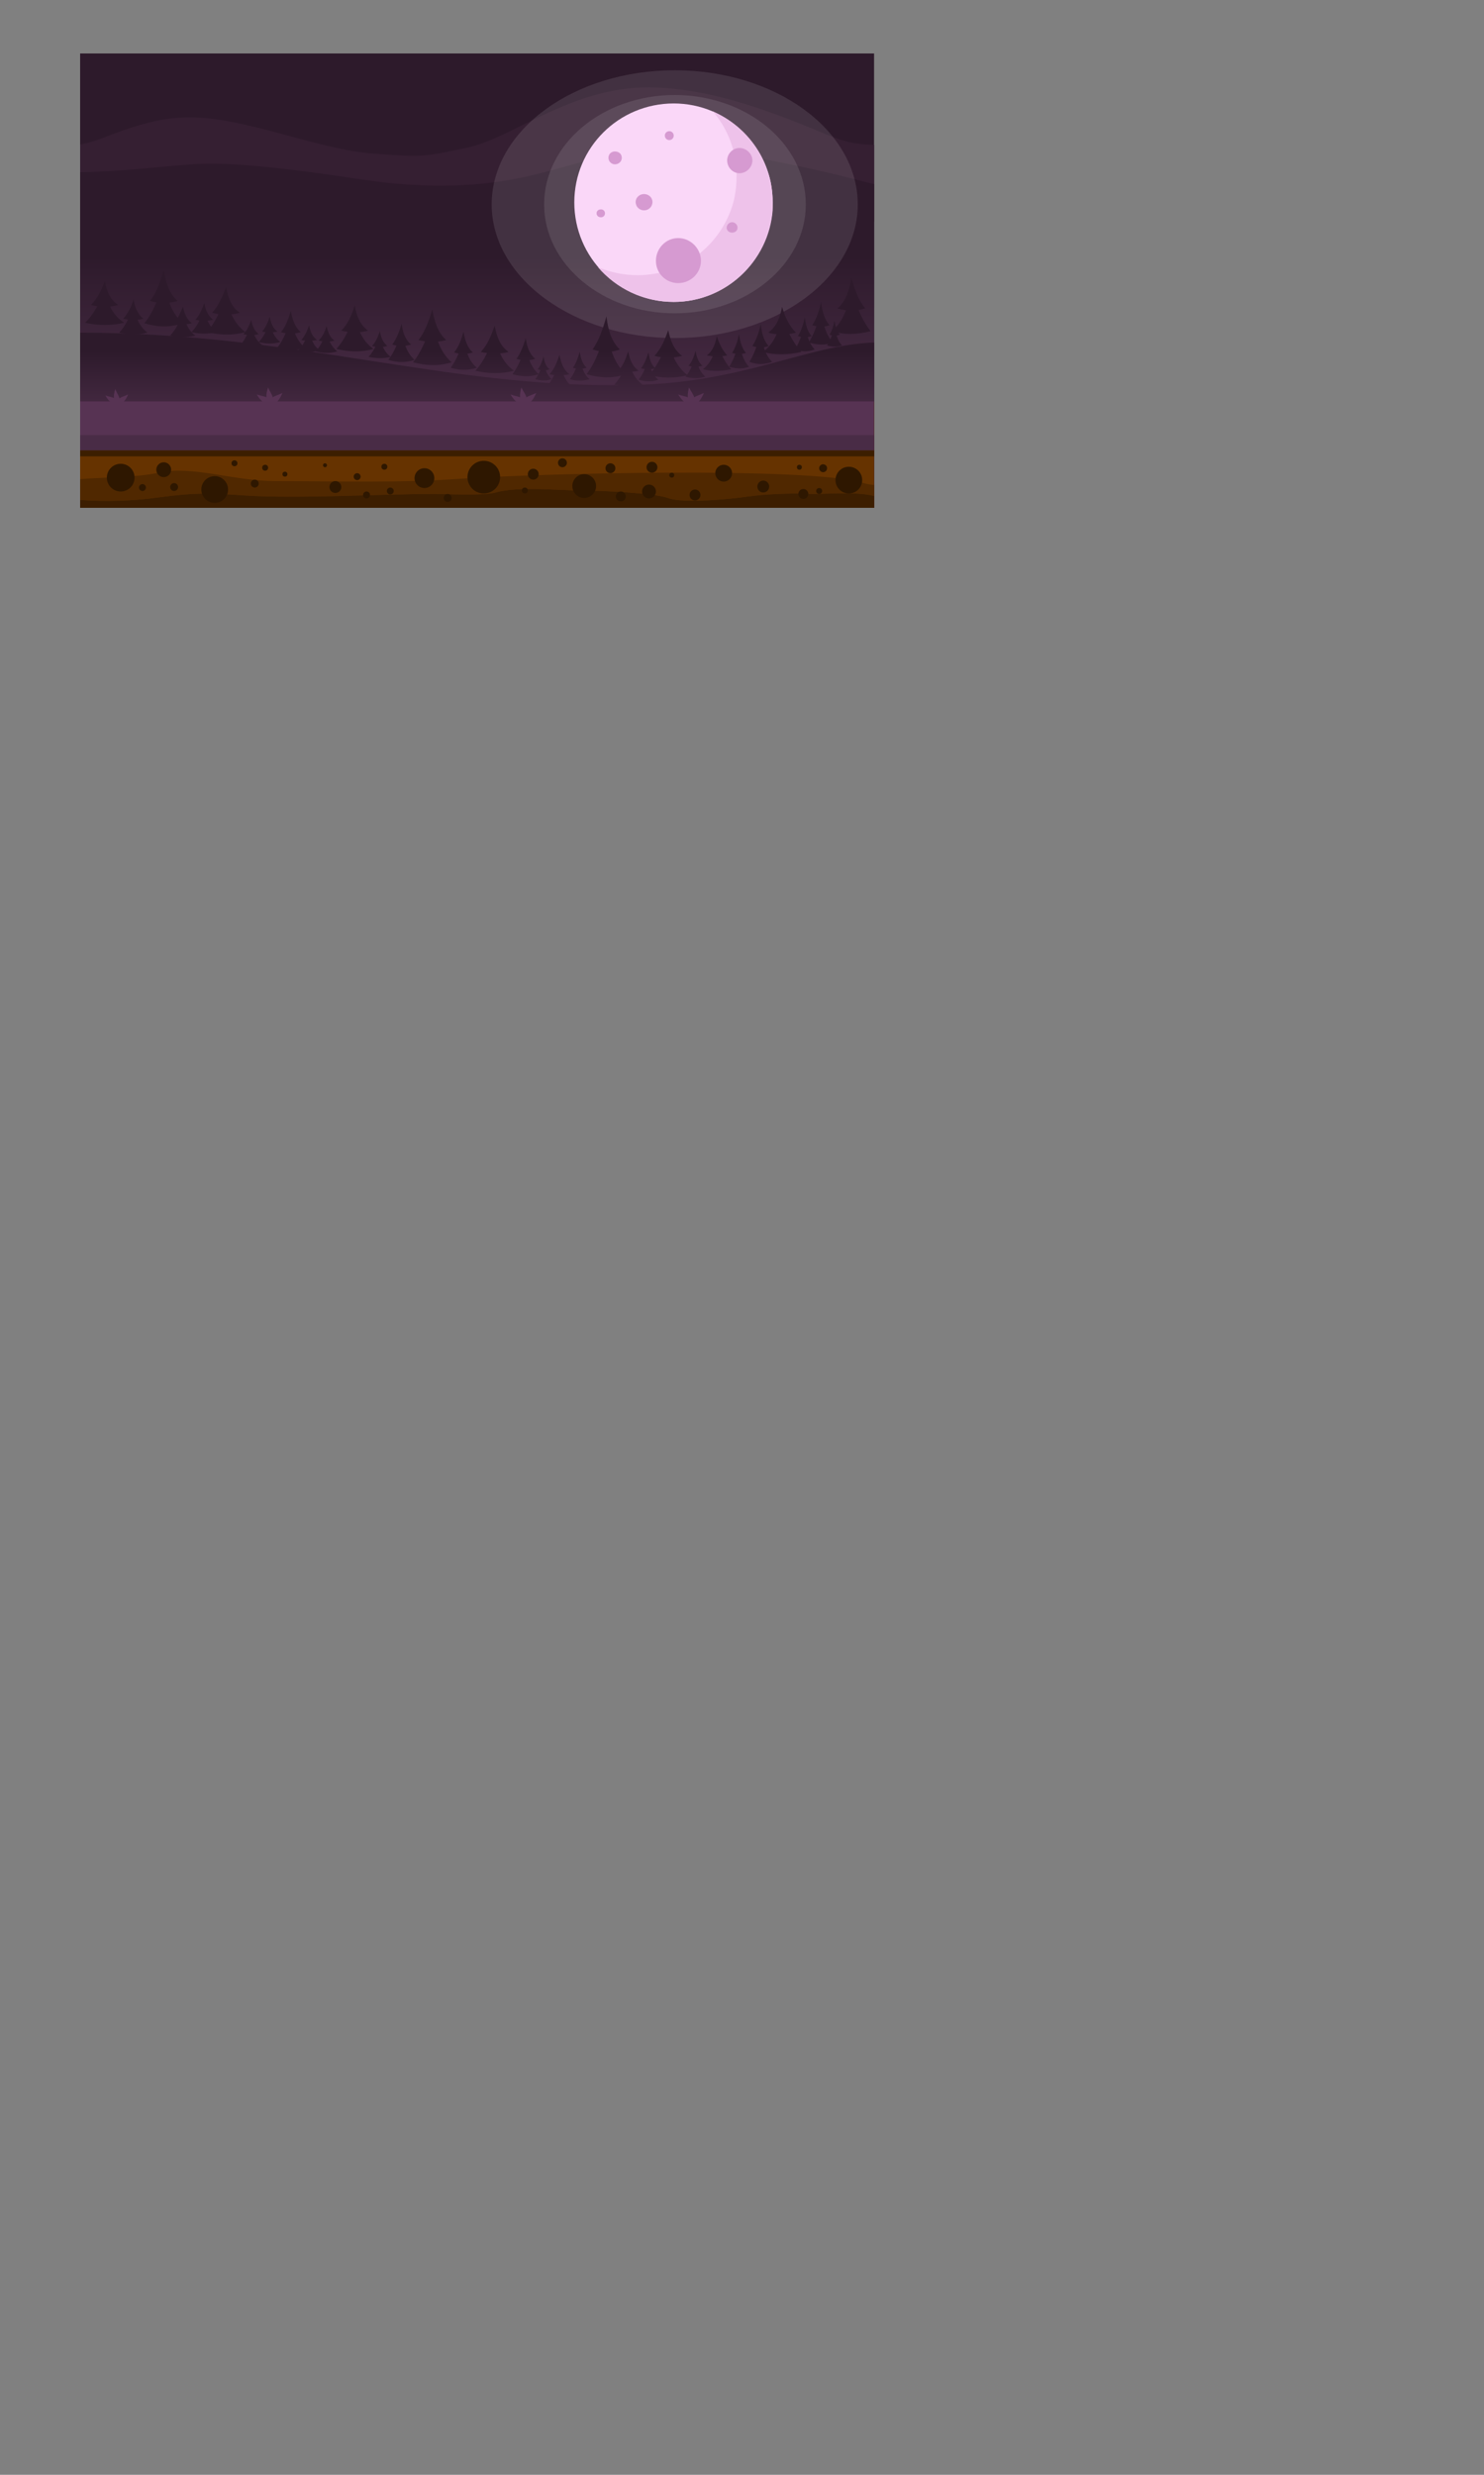 <?xml version="1.0" encoding="UTF-8" standalone="no"?>
<!-- Creator: CorelDRAW X6 -->

<svg
   xmlns:dc="http://purl.org/dc/elements/1.1/"
   xmlns:cc="http://creativecommons.org/ns#"
   xmlns:rdf="http://www.w3.org/1999/02/22-rdf-syntax-ns#"
   xmlns:svg="http://www.w3.org/2000/svg"
   xmlns="http://www.w3.org/2000/svg"
   xmlns:xlink="http://www.w3.org/1999/xlink"
   xmlns:sodipodi="http://sodipodi.sourceforge.net/DTD/sodipodi-0.dtd"
   xmlns:inkscape="http://www.inkscape.org/namespaces/inkscape"
   xml:space="preserve"
   width="3000px"
   height="5000px"
   version="1.1"
   style="shape-rendering:geometricPrecision; text-rendering:geometricPrecision; image-rendering:optimizeQuality; fill-rule:evenodd; clip-rule:evenodd"
   viewBox="0 0 3000 5000"
   id="svg2"
   inkscape:version="0.48.4 r9939"
   sodipodi:docname="BG.svg"><rect x="0" y="0" width="3000" height="5000" fill="#808080" stroke="none"/><sodipodi:namedview
   pagecolor="#ffffff"
   bordercolor="#666666"
   borderopacity="1"
   objecttolerance="10"
   gridtolerance="10"
   guidetolerance="10"
   inkscape:pageopacity="0"
   inkscape:pageshadow="2"
   inkscape:window-width="1366"
   inkscape:window-height="706"
   id="namedview542"
   showgrid="false"
   inkscape:zoom="0.53400704"
   inkscape:cx="1103.5436"
   inkscape:cy="4553.7504"
   inkscape:window-x="-8"
   inkscape:window-y="-8"
   inkscape:window-maximized="1"
   inkscape:current-layer="svg2" />
 <defs
   id="defs4">
  <style
   type="text/css"
   id="style6">
   
    .fil0 {fill:#2D1A2B}
    .fil44 {fill:#2E1700}
    .fil1 {fill:#351F32}
    .fil42 {fill:#3C1E00}
    .fil41 {fill:#492C46}
    .fil43 {fill:#502800}
    .fil40 {fill:#573353}
    .fil39 {fill:#663300}
    .fil6 {fill:#D69AD1}
    .fil5 {fill:#EEC2EA}
    .fil4 {fill:#FAD7F8}
    .fil3 {fill:white;fill-opacity:0.102}
    .fil25 {fill:url(#id0)}
    .fil34 {fill:url(#id1)}
    .fil24 {fill:url(#id2)}
    .fil33 {fill:url(#id3)}
    .fil36 {fill:url(#id4)}
    .fil23 {fill:url(#id5)}
    .fil35 {fill:url(#id6)}
    .fil26 {fill:url(#id7)}
    .fil38 {fill:url(#id8)}
    .fil37 {fill:url(#id9)}
    .fil32 {fill:url(#id10)}
    .fil29 {fill:url(#id11)}
    .fil31 {fill:url(#id12)}
    .fil28 {fill:url(#id13)}
    .fil27 {fill:url(#id14)}
    .fil21 {fill:url(#id15)}
    .fil20 {fill:url(#id16)}
    .fil30 {fill:url(#id17)}
    .fil19 {fill:url(#id18)}
    .fil22 {fill:url(#id19)}
    .fil7 {fill:url(#id20)}
    .fil16 {fill:url(#id21)}
    .fil15 {fill:url(#id22)}
    .fil14 {fill:url(#id23)}
    .fil17 {fill:url(#id24)}
    .fil18 {fill:url(#id25)}
    .fil13 {fill:url(#id26)}
    .fil10 {fill:url(#id27)}
    .fil2 {fill:url(#id28)}
    .fil9 {fill:url(#id29)}
    .fil8 {fill:url(#id30)}
    .fil11 {fill:url(#id31)}
    .fil12 {fill:url(#id32)}
   
  </style>
  <linearGradient
   id="id0"
   gradientUnits="userSpaceOnUse"
   x1="1131.14"
   y1="736.916"
   x2="1131.14"
   y2="803.392">
   <stop
   offset="0"
   style="stop-color:#2D1A2B"
   id="stop9" />
   <stop
   offset="1"
   style="stop-color:#492C46"
   id="stop11" />
  </linearGradient>
  <linearGradient
   id="id1"
   gradientUnits="userSpaceOnUse"
   xlink:href="#id0"
   x1="1098.73"
   y1="733.846"
   x2="1098.73"
   y2="779.257">
  </linearGradient>
  <linearGradient
   id="id2"
   gradientUnits="userSpaceOnUse"
   xlink:href="#id0"
   x1="1131.14"
   y1="732.517"
   x2="1131.14"
   y2="786.476">
  </linearGradient>
  <linearGradient
   id="id3"
   gradientUnits="userSpaceOnUse"
   xlink:href="#id0"
   x1="1440.028"
   y1="664.19"
   x2="1440.028"
   y2="710.67"
   gradientTransform="scale(0.91,1.099)">
  </linearGradient>
  <linearGradient
   id="id4"
   gradientUnits="userSpaceOnUse"
   xlink:href="#id0"
   x1="1171.77"
   y1="729.596"
   x2="1171.77"
   y2="780.17">
  </linearGradient>
  <linearGradient
   id="id5"
   gradientUnits="userSpaceOnUse"
   xlink:href="#id0"
   x1="1493.581"
   y1="684.341"
   x2="1493.581"
   y2="727.262"
   gradientTransform="scale(0.942,1.062)">
  </linearGradient>
  <linearGradient
   id="id6"
   gradientUnits="userSpaceOnUse"
   xlink:href="#id0"
   x1="1491.288"
   y1="681.273"
   x2="1491.288"
   y2="716.912"
   gradientTransform="scale(0.943,1.061)">
  </linearGradient>
  <linearGradient
   id="id7"
   gradientUnits="userSpaceOnUse"
   xlink:href="#id0"
   x1="1422.705"
   y1="663.872"
   x2="1422.705"
   y2="695.029"
   gradientTransform="scale(0.921,1.086)">
  </linearGradient>
  <linearGradient
   id="id8"
   gradientUnits="userSpaceOnUse"
   xlink:href="#id0"
   x1="1491.288"
   y1="676.771"
   x2="1491.288"
   y2="705.622"
   gradientTransform="scale(0.943,1.061)">
  </linearGradient>
  <linearGradient
   id="id9"
   gradientUnits="userSpaceOnUse"
   xlink:href="#id0"
   x1="1508.937"
   y1="663.939"
   x2="1508.937"
   y2="687.378"
   gradientTransform="scale(0.932,1.073)">
  </linearGradient>
  <linearGradient
   id="id10"
   gradientUnits="userSpaceOnUse"
   xlink:href="#id0"
   x1="1062.63"
   y1="712.759"
   x2="1062.63"
   y2="769.345">
  </linearGradient>
  <linearGradient
   id="id11"
   gradientUnits="userSpaceOnUse"
   xlink:href="#id0"
   x1="1449.28"
   y1="707.213"
   x2="1449.28"
   y2="757.069">
  </linearGradient>
  <linearGradient
   id="id12"
   gradientUnits="userSpaceOnUse"
   xlink:href="#id0"
   x1="1062.63"
   y1="706.615"
   x2="1062.63"
   y2="751.952">
  </linearGradient>
  <linearGradient
   id="id13"
   gradientUnits="userSpaceOnUse"
   xlink:href="#id0"
   x1="1777.697"
   y1="591.547"
   x2="1777.697"
   y2="629.562"
   gradientTransform="scale(0.841,1.189)">
  </linearGradient>
  <linearGradient
   id="id14"
   gradientUnits="userSpaceOnUse"
   xlink:href="#id0"
   x1="1773.796"
   y1="587.549"
   x2="1773.796"
   y2="618.894"
   gradientTransform="scale(0.842,1.187)">
  </linearGradient>
  <linearGradient
   id="id15"
   gradientUnits="userSpaceOnUse"
   xlink:href="#id0"
   x1="1811.741"
   y1="568.164"
   x2="1811.741"
   y2="594.551"
   gradientTransform="scale(0.825,1.213)">
  </linearGradient>
  <linearGradient
   id="id16"
   gradientUnits="userSpaceOnUse"
   xlink:href="#id0"
   x1="1825.091"
   y1="581.882"
   x2="1825.091"
   y2="622.362"
   gradientTransform="scale(0.842,1.187)">
  </linearGradient>
  <linearGradient
   id="id17"
   gradientUnits="userSpaceOnUse"
   xlink:href="#id0"
   x1="1835.262"
   y1="572.457"
   x2="1835.262"
   y2="605.391"
   gradientTransform="scale(0.838,1.193)">
  </linearGradient>
  <linearGradient
   id="id18"
   gradientUnits="userSpaceOnUse"
   xlink:href="#id0"
   x1="662.167"
   y1="668.836"
   x2="662.167"
   y2="690.949"
   gradientTransform="scale(0.997,1.003)">
  </linearGradient>
  <linearGradient
   id="id19"
   gradientUnits="userSpaceOnUse"
   xlink:href="#id0"
   x1="2007.932"
   y1="564.778"
   x2="2007.932"
   y2="588.773"
   gradientTransform="scale(0.84,1.19)">
  </linearGradient>
  <linearGradient
   id="id20"
   gradientUnits="userSpaceOnUse"
   xlink:href="#id0"
   x1="964.831"
   y1="753.676"
   x2="964.831"
   y2="944.487">
  </linearGradient>
  <linearGradient
   id="id21"
   gradientUnits="userSpaceOnUse"
   xlink:href="#id0"
   x1="2019.257"
   y1="551.875"
   x2="2019.257"
   y2="568.681"
   gradientTransform="scale(0.835,1.197)">
  </linearGradient>
  <linearGradient
   id="id22"
   gradientUnits="userSpaceOnUse"
   xlink:href="#id0"
   x1="2025.335"
   y1="545.96"
   x2="2025.335"
   y2="559.066"
   gradientTransform="scale(0.833,1.2)">
  </linearGradient>
  <linearGradient
   id="id23"
   gradientUnits="userSpaceOnUse"
   xlink:href="#id0"
   x1="1988.778"
   y1="544.891"
   x2="1988.778"
   y2="579.637"
   gradientTransform="scale(0.835,1.198)">
  </linearGradient>
  <linearGradient
   id="id24"
   gradientUnits="userSpaceOnUse"
   xlink:href="#id0"
   x1="1985.372"
   y1="538.492"
   x2="1985.372"
   y2="566.631"
   gradientTransform="scale(0.836,1.196)">
  </linearGradient>
  <linearGradient
   id="id25"
   gradientUnits="userSpaceOnUse"
   xlink:href="#id0"
   x1="1972.496"
   y1="532.895"
   x2="1972.496"
   y2="556.404"
   gradientTransform="scale(0.841,1.189)">
  </linearGradient>
  <linearGradient
   id="id26"
   gradientUnits="userSpaceOnUse"
   xlink:href="#id0"
   x1="1983.482"
   y1="522.076"
   x2="1983.482"
   y2="540.483"
   gradientTransform="scale(0.837,1.195)">
  </linearGradient>
  <linearGradient
   id="id27"
   gradientUnits="userSpaceOnUse"
   xlink:href="#id0"
   x1="1874.385"
   y1="571.696"
   x2="1874.385"
   y2="613.778"
   gradientTransform="scale(0.918,1.089)">
  </linearGradient>
  <linearGradient
   id="id28"
   gradientUnits="userSpaceOnUse"
   xlink:href="#id0"
   x1="964.83"
   y1="517.423"
   x2="964.83"
   y2="807.901">
  </linearGradient>
  <linearGradient
   id="id29"
   gradientUnits="userSpaceOnUse"
   xlink:href="#id0"
   x1="1875.479"
   y1="559.562"
   x2="1875.479"
   y2="593.563"
   gradientTransform="scale(0.918,1.09)">
  </linearGradient>
  <linearGradient
   id="id30"
   gradientUnits="userSpaceOnUse"
   xlink:href="#id0"
   x1="1865.312"
   y1="549.672"
   x2="1865.312"
   y2="577.678"
   gradientTransform="scale(0.923,1.084)">
  </linearGradient>
  <linearGradient
   id="id31"
   gradientUnits="userSpaceOnUse"
   xlink:href="#id0"
   x1="1861.262"
   y1="539.028"
   x2="1861.262"
   y2="560.833"
   gradientTransform="scale(0.925,1.082)">
  </linearGradient>
  <linearGradient
   id="id32"
   gradientUnits="userSpaceOnUse"
   xlink:href="#id0"
   x1="330.979"
   y1="568.672"
   x2="330.979"
   y2="591.651">
  </linearGradient>
 
  
  
 
   
   
   
   
   
   
   
  <linearGradient
   inkscape:collect="always"
   xlink:href="#id0"
   id="linearGradient5266"
   gradientUnits="userSpaceOnUse"
   x1="964.83"
   y1="517.423"
   x2="964.83"
   y2="807.901" /><linearGradient
   inkscape:collect="always"
   xlink:href="#id0"
   id="linearGradient5544"
   x1="930.699"
   y1="709.782"
   x2="930.699"
   y2="846.654"
   gradientUnits="userSpaceOnUse" /></defs>
 <polygon
   class="fil0"
   points="162,108 1767,108 1767,1026 162,1026 "
   id="polygon48"
   style="fill:#2d1a2b" /><path
   class="fil1"
   d="m 1767,293 c -21,-1 -40,-3 -58,-8 -48,-11 -209,-100 -379,-108 -169,-9 -292,103 -388,122 -84,17 -85,19 -178,12 -83,-5 -167,-35 -247,-54 -121,-29 -177,-28 -292,15 -29,12 -47,17 -63,20 l 0,132 c 76,-1 157,-11 226,-15 124,-9 338,33 412,39 289,25 356,-72 561,-72 104,0 280,40 406,72 l 0,-155 z"
   id="path50"
   inkscape:connector-curvature="0"
   style="fill:#351f32" /><path
   class="fil2"
   d="m 388,332 c -69,5 -150,15 -226,16 l 0,678 1605,0 0,-654 c -126,-33 -302,-72 -406,-72 -205,0 -272,96 -561,71 -74,-6 -288,-48 -412,-39 z"
   id="path52"
   style="fill:url(#linearGradient5266)"
   inkscape:connector-curvature="0" /><g
   id="g54">
    <path
   class="fil3"
   d="m 1364,142 c 204,0 370,121 370,271 0,149 -166,270 -370,270 -204,0 -370,-121 -370,-270 0,-150 166,-271 370,-271 z"
   id="path56"
   inkscape:connector-curvature="0"
   style="fill:#ffffff;fill-opacity:0.102" />
    <path
   class="fil3"
   d="m 1364,192 c 146,0 265,99 265,221 0,121 -119,220 -265,220 -146,0 -264,-99 -264,-220 0,-122 118,-221 264,-221 z"
   id="path58"
   inkscape:connector-curvature="0"
   style="fill:#ffffff;fill-opacity:0.102" />
    <g
   id="g60">
     <path
   class="fil4"
   d="m 1362,209 c 110,0 200,89 200,200 0,111 -90,201 -200,201 -111,0 -201,-90 -201,-201 0,-111 90,-200 201,-200 z"
   id="path62"
   inkscape:connector-curvature="0"
   style="fill:#fad7f8" />
     <path
   class="fil5"
   d="m 1483,407 c -23,86 -101,149 -194,149 -29,0 -55,-6 -80,-16 37,43 92,70 153,70 105,0 192,-82 200,-185 0,-5 0,-10 0,-16 0,-22 -3,-43 -10,-63 -18,-54 -58,-97 -109,-120 0,0 -1,-1 -2,-1 26,30 42,67 47,107 1,8 1,16 1,24 0,18 -2,35 -6,51 z"
   id="path64"
   inkscape:connector-curvature="0"
   style="fill:#eec2ea" />
     <path
   class="fil6"
   d="m 1495,299 c 14,0 26,12 26,25 0,14 -12,26 -26,26 -14,0 -25,-12 -25,-26 0,-13 11,-25 25,-25 z"
   id="path66"
   inkscape:connector-curvature="0"
   style="fill:#d69ad1" />
     <path
   class="fil6"
   d="m 1371,481 c 25,0 46,21 46,46 0,25 -21,45 -46,45 -25,0 -45,-20 -45,-45 0,-25 20,-46 45,-46 z"
   id="path68"
   inkscape:connector-curvature="0"
   style="fill:#d69ad1" />
     <path
   class="fil6"
   d="m 1302,392 c 9,0 17,7 17,16 0,10 -8,17 -17,17 -9,0 -17,-7 -17,-17 0,-9 8,-16 17,-16 z"
   id="path70"
   inkscape:connector-curvature="0"
   style="fill:#d69ad1" />
     <path
   class="fil6"
   d="m 1353,265 c 5,0 9,4 9,9 0,5 -4,9 -9,9 -5,0 -9,-4 -9,-9 0,-5 4,-9 9,-9 z"
   id="path72"
   inkscape:connector-curvature="0"
   style="fill:#d69ad1" />
     <path
   class="fil6"
   d="m 1480,449 c 6,0 11,5 11,11 0,6 -5,10 -11,10 -6,0 -11,-4 -11,-10 0,-6 5,-11 11,-11 z"
   id="path74"
   inkscape:connector-curvature="0"
   style="fill:#d69ad1" />
     <path
   class="fil6"
   d="m 1215,423 c 4,0 8,3 8,8 0,5 -4,8 -8,8 -5,0 -9,-3 -9,-8 0,-5 4,-8 9,-8 z"
   id="path76"
   inkscape:connector-curvature="0"
   style="fill:#d69ad1" />
     <path
   class="fil6"
   d="m 1243,306 c 8,0 14,5 14,13 0,7 -6,13 -14,13 -7,0 -13,-6 -13,-13 0,-8 6,-13 13,-13 z"
   id="path78"
   inkscape:connector-curvature="0"
   style="fill:#d69ad1" />
    </g>
   </g><g
   id="g80"
   style="fill-opacity:1;fill:url(#linearGradient5544)">
    <path
   class="fil7"
   d="m 1767,692 c -139,5 -263,83 -497,86 C 894,784 604,673 162,672 l 0,354 68,0 2,-5 2,5 276,0 c 1,-4 3,-7 6,-9 3,-2 6,-3 9,-3 7,0 12,5 14,11 l 1,1 419,0 c 1,-3 2,-6 2,-9 2,4 3,6 5,9 l 425,0 c 0,-3 1,-6 2,-9 1,4 3,6 4,9 l 370,0 0,-206 c 0,-14 0,-27 0,-38 l 0,-90 z"
   id="path82"
   style="fill:url(#linearGradient5544);fill-opacity:1"
   inkscape:connector-curvature="0" />
    <g
   id="g84"
   style="fill-opacity:1;fill:url(#linearGradient5544)">
     <path
   class="fil8"
   d="m 212,575 c 4,23 13,45 33,59 -22,5 -45,5 -67,0 16,-17 25,-37 34,-59 z"
   id="path86"
   style="fill:url(#linearGradient5544);fill-opacity:1"
   inkscape:connector-curvature="0" />
     <path
   class="fil9"
   d="m 212,584 c 5,27 14,52 39,68 -26,6 -53,6 -79,0 20,-19 30,-43 40,-68 z"
   id="path88"
   style="fill:url(#linearGradient5544);fill-opacity:1"
   inkscape:connector-curvature="0" />
     <path
   class="fil10"
   d="m 212,591 c 6,32 17,61 46,80 -31,7 -62,7 -93,0 23,-23 36,-50 47,-80 z"
   id="path90"
   style="fill:url(#linearGradient5544);fill-opacity:1"
   inkscape:connector-curvature="0" />
     <path
   class="fil8"
   d="m 212,568 c 3,19 10,37 27,48 -18,5 -37,5 -55,0 13,-13 21,-30 28,-48 z"
   id="path92"
   style="fill:url(#linearGradient5544);fill-opacity:1"
   inkscape:connector-curvature="0" />
    </g>
    <g
   id="g94"
   style="fill-opacity:1;fill:url(#linearGradient5544)">
     <path
   class="fil11"
   d="m 331,555 c 5,30 13,58 34,75 -23,8 -45,7 -68,0 17,-21 26,-47 34,-75 z"
   id="path96"
   style="fill:url(#linearGradient5544);fill-opacity:1"
   inkscape:connector-curvature="0" />
     <path
   class="fil8"
   d="m 331,567 c 6,34 15,66 39,86 -26,9 -52,8 -78,0 19,-24 30,-54 39,-86 z"
   id="path98"
   style="fill:url(#linearGradient5544);fill-opacity:1"
   inkscape:connector-curvature="0" />
     <path
   class="fil8"
   d="m 331,576 c 7,40 18,77 46,102 -31,9 -61,9 -92,0 23,-29 35,-64 46,-102 z"
   id="path100"
   style="fill:url(#linearGradient5544);fill-opacity:1"
   inkscape:connector-curvature="0" />
     <path
   class="fil12"
   d="m 331,546 c 4,25 11,47 28,62 -19,6 -37,5 -56,0 14,-17 21,-39 28,-62 z"
   id="path102"
   style="fill:url(#linearGradient5544);fill-opacity:1"
   inkscape:connector-curvature="0" />
    </g>
    <g
   id="g104"
   style="fill-opacity:1;fill:url(#linearGradient5544)">
     <path
   class="fil9"
   d="m 457,587 c 4,26 13,49 34,64 -23,6 -46,6 -68,0 16,-18 26,-40 34,-64 z"
   id="path106"
   style="fill:url(#linearGradient5544);fill-opacity:1"
   inkscape:connector-curvature="0" />
     <path
   class="fil10"
   d="m 457,597 c 5,29 15,56 39,74 -26,7 -52,6 -78,0 19,-21 29,-47 39,-74 z"
   id="path108"
   style="fill:url(#linearGradient5544);fill-opacity:1"
   inkscape:connector-curvature="0" />
     <path
   class="fil13"
   d="m 457,605 c 6,34 17,66 46,86 -31,9 -62,8 -92,0 22,-24 35,-54 46,-86 z"
   id="path110"
   style="fill:url(#linearGradient5544);fill-opacity:1"
   inkscape:connector-curvature="0" />
     <path
   class="fil9"
   d="m 457,580 c 4,20 10,40 28,52 -19,5 -38,5 -56,0 13,-15 21,-33 28,-52 z"
   id="path112"
   style="fill:url(#linearGradient5544);fill-opacity:1"
   inkscape:connector-curvature="0" />
    </g>
    <g
   id="g114"
   style="fill-opacity:1;fill:url(#linearGradient5544)">
     <path
   class="fil14"
   d="m 588,634 c 4,21 10,40 25,53 -17,5 -33,4 -50,0 13,-15 19,-33 25,-53 z"
   id="path116"
   style="fill:url(#linearGradient5544);fill-opacity:1"
   inkscape:connector-curvature="0" />
     <path
   class="fil15"
   d="m 588,642 c 4,24 11,46 29,61 -19,6 -38,5 -57,0 14,-17 21,-38 28,-61 z"
   id="path118"
   style="fill:url(#linearGradient5544);fill-opacity:1"
   inkscape:connector-curvature="0" />
     <path
   class="fil16"
   d="m 588,648 c 5,29 13,55 34,72 -23,7 -45,6 -68,0 17,-20 26,-45 34,-72 z"
   id="path120"
   style="fill:url(#linearGradient5544);fill-opacity:1"
   inkscape:connector-curvature="0" />
     <path
   class="fil17"
   d="m 588,628 c 3,17 8,33 20,43 -13,4 -27,4 -40,0 10,-12 15,-27 20,-43 z"
   id="path122"
   style="fill:url(#linearGradient5544);fill-opacity:1"
   inkscape:connector-curvature="0" />
    </g>
    <g
   id="g124"
   style="fill-opacity:1;fill:url(#linearGradient5544)">
     <path
   class="fil17"
   d="m 717,625 c 5,24 13,47 33,61 -22,6 -44,6 -65,0 16,-17 24,-38 32,-61 z"
   id="path126"
   style="fill:url(#linearGradient5544);fill-opacity:1"
   inkscape:connector-curvature="0" />
     <path
   class="fil14"
   d="m 717,634 c 5,28 14,54 38,71 -25,7 -50,6 -75,0 18,-20 28,-44 37,-71 z"
   id="path128"
   style="fill:url(#linearGradient5544);fill-opacity:1"
   inkscape:connector-curvature="0" />
     <path
   class="fil15"
   d="m 717,641 c 6,34 17,64 44,84 -29,8 -59,7 -88,0 22,-24 34,-53 44,-84 z"
   id="path130"
   style="fill:url(#linearGradient5544);fill-opacity:1"
   inkscape:connector-curvature="0" />
     <path
   class="fil18"
   d="m 717,617 c 4,20 10,39 27,51 -18,5 -36,4 -54,0 14,-14 21,-32 27,-51 z"
   id="path132"
   style="fill:url(#linearGradient5544);fill-opacity:1"
   inkscape:connector-curvature="0" />
    </g>
    <g
   id="g134"
   style="fill-opacity:1;fill:url(#linearGradient5544)">
     <path
   class="fil14"
   d="m 874,634 c 5,30 13,57 34,75 -23,7 -45,6 -68,0 17,-21 26,-47 34,-75 z"
   id="path136"
   style="fill:url(#linearGradient5544);fill-opacity:1"
   inkscape:connector-curvature="0" />
     <path
   class="fil15"
   d="m 874,645 c 6,35 15,66 39,87 -26,8 -52,7 -78,0 19,-24 30,-54 39,-87 z"
   id="path138"
   style="fill:url(#linearGradient5544);fill-opacity:1"
   inkscape:connector-curvature="0" />
     <path
   class="fil16"
   d="m 874,654 c 7,41 18,78 46,102 -31,10 -61,9 -92,0 23,-29 35,-64 46,-102 z"
   id="path140"
   style="fill:url(#linearGradient5544);fill-opacity:1"
   inkscape:connector-curvature="0" />
     <path
   class="fil17"
   d="m 874,625 c 4,24 11,47 28,62 -19,5 -37,5 -56,0 14,-18 21,-39 28,-62 z"
   id="path142"
   style="fill:url(#linearGradient5544);fill-opacity:1"
   inkscape:connector-curvature="0" />
    </g>
    <g
   id="g144"
   style="fill-opacity:1;fill:url(#linearGradient5544)">
     <path
   class="fil19"
   d="m 1000,666 c 4,25 13,48 34,64 -23,6 -46,5 -68,0 17,-18 26,-40 34,-64 z"
   id="path146"
   style="fill:url(#linearGradient5544);fill-opacity:1"
   inkscape:connector-curvature="0" />
     <path
   class="fil20"
   d="m 1000,676 c 5,29 15,56 39,73 -26,7 -52,6 -78,0 19,-21 29,-46 39,-73 z"
   id="path148"
   style="fill:url(#linearGradient5544);fill-opacity:1"
   inkscape:connector-curvature="0" />
     <path
   class="fil21"
   d="m 1000,683 c 6,34 17,66 46,87 -31,8 -62,7 -92,0 22,-25 35,-55 46,-87 z"
   id="path150"
   style="fill:url(#linearGradient5544);fill-opacity:1"
   inkscape:connector-curvature="0" />
     <path
   class="fil22"
   d="m 1000,658 c 4,21 10,40 28,53 -19,5 -38,4 -56,0 14,-15 21,-33 28,-53 z"
   id="path152"
   style="fill:url(#linearGradient5544);fill-opacity:1"
   inkscape:connector-curvature="0" />
    </g>
    <g
   id="g154"
   style="fill-opacity:1;fill:url(#linearGradient5544)">
     <path
   class="fil23"
   d="m 1131,723 c 4,19 10,35 25,47 -17,4 -33,4 -50,0 13,-14 19,-30 25,-47 z"
   id="path156"
   style="fill:url(#linearGradient5544);fill-opacity:1"
   inkscape:connector-curvature="0" />
     <path
   class="fil24"
   d="m 1131,730 c 4,21 11,41 29,54 -19,5 -38,4 -57,0 14,-15 21,-34 28,-54 z"
   id="path158"
   style="fill:url(#linearGradient5544);fill-opacity:1"
   inkscape:connector-curvature="0" />
     <path
   class="fil25"
   d="m 1131,736 c 5,25 13,48 34,63 -23,6 -45,5 -67,0 16,-18 25,-40 33,-63 z"
   id="path160"
   style="fill:url(#linearGradient5544);fill-opacity:1"
   inkscape:connector-curvature="0" />
     <path
   class="fil26"
   d="m 1131,717 c 3,16 8,30 20,39 -13,3 -27,3 -40,0 10,-11 15,-24 20,-39 z"
   id="path162"
   style="fill:url(#linearGradient5544);fill-opacity:1"
   inkscape:connector-curvature="0" />
    </g>
    <g
   id="g164"
   style="fill-opacity:1;fill:url(#linearGradient5544)">
     <path
   class="fil8"
   d="m 1721,571 c -5,30 -13,57 -34,75 23,7 45,6 68,0 -17,-21 -26,-47 -34,-75 z"
   id="path166"
   style="fill:url(#linearGradient5544);fill-opacity:1"
   inkscape:connector-curvature="0" />
     <path
   class="fil9"
   d="m 1721,582 c -5,35 -15,66 -39,87 26,8 52,7 78,0 -19,-24 -30,-54 -39,-87 z"
   id="path168"
   style="fill:url(#linearGradient5544);fill-opacity:1"
   inkscape:connector-curvature="0" />
     <path
   class="fil10"
   d="m 1721,591 c -6,41 -18,78 -46,102 31,10 62,9 92,0 -22,-29 -35,-64 -46,-102 z"
   id="path170"
   style="fill:url(#linearGradient5544);fill-opacity:1"
   inkscape:connector-curvature="0" />
     <path
   class="fil11"
   d="m 1721,562 c -4,24 -11,47 -28,61 19,6 37,6 56,0 -14,-17 -21,-38 -28,-61 z"
   id="path172"
   style="fill:url(#linearGradient5544);fill-opacity:1"
   inkscape:connector-curvature="0" />
    </g>
    <g
   id="g174"
   style="fill-opacity:1;fill:url(#linearGradient5544)">
     <path
   class="fil17"
   d="m 1581,628 c -5,25 -13,48 -34,64 22,6 45,5 68,0 -17,-18 -26,-41 -34,-64 z"
   id="path176"
   style="fill:url(#linearGradient5544);fill-opacity:1"
   inkscape:connector-curvature="0" />
     <path
   class="fil14"
   d="m 1581,638 c -6,29 -15,56 -39,73 26,7 52,6 78,0 -19,-21 -30,-46 -39,-73 z"
   id="path178"
   style="fill:url(#linearGradient5544);fill-opacity:1"
   inkscape:connector-curvature="0" />
     <path
   class="fil15"
   d="m 1581,645 c -7,34 -18,66 -46,87 30,8 61,7 92,0 -23,-25 -35,-55 -46,-87 z"
   id="path180"
   style="fill:url(#linearGradient5544);fill-opacity:1"
   inkscape:connector-curvature="0" />
     <path
   class="fil18"
   d="m 1581,620 c -4,21 -11,40 -28,52 18,5 37,5 56,0 -14,-14 -22,-32 -28,-52 z"
   id="path182"
   style="fill:url(#linearGradient5544);fill-opacity:1"
   inkscape:connector-curvature="0" />
    </g>
    <g
   id="g184"
   style="fill-opacity:1;fill:url(#linearGradient5544)">
     <path
   class="fil27"
   d="m 1449,685 c -3,18 -9,35 -24,46 16,5 33,5 49,0 -12,-13 -19,-29 -25,-46 z"
   id="path186"
   style="fill:url(#linearGradient5544);fill-opacity:1"
   inkscape:connector-curvature="0" />
     <path
   class="fil28"
   d="m 1449,692 c -4,21 -11,41 -28,54 19,5 38,4 57,0 -14,-15 -22,-34 -29,-54 z"
   id="path188"
   style="fill:url(#linearGradient5544);fill-opacity:1"
   inkscape:connector-curvature="0" />
     <path
   class="fil29"
   d="m 1449,698 c -4,25 -13,48 -33,63 22,6 44,5 67,0 -17,-18 -26,-40 -34,-63 z"
   id="path190"
   style="fill:url(#linearGradient5544);fill-opacity:1"
   inkscape:connector-curvature="0" />
     <path
   class="fil21"
   d="m 1449,679 c -3,16 -8,30 -20,39 14,3 27,3 41,0 -10,-11 -16,-24 -21,-39 z"
   id="path192"
   style="fill:url(#linearGradient5544);fill-opacity:1"
   inkscape:connector-curvature="0" />
    </g>
    <g
   id="g194"
   style="fill-opacity:1;fill:url(#linearGradient5544)">
     <path
   class="fil16"
   d="m 1226,649 c 4,32 13,62 33,82 -22,7 -45,7 -67,0 16,-23 25,-52 34,-82 z"
   id="path196"
   style="fill:url(#linearGradient5544);fill-opacity:1"
   inkscape:connector-curvature="0" />
     <path
   class="fil22"
   d="m 1226,661 c 5,38 14,72 39,95 -26,9 -52,8 -79,0 20,-27 30,-59 40,-95 z"
   id="path198"
   style="fill:url(#linearGradient5544);fill-opacity:1"
   inkscape:connector-curvature="0" />
     <path
   class="fil30"
   d="m 1226,671 c 6,44 17,85 46,111 -31,11 -62,10 -93,0 23,-31 36,-70 47,-111 z"
   id="path200"
   style="fill:url(#linearGradient5544);fill-opacity:1"
   inkscape:connector-curvature="0" />
     <path
   class="fil14"
   d="m 1226,639 c 3,27 10,51 27,67 -18,7 -37,6 -55,0 13,-19 21,-42 28,-67 z"
   id="path202"
   style="fill:url(#linearGradient5544);fill-opacity:1"
   inkscape:connector-curvature="0" />
    </g>
    <g
   id="g204"
   style="fill-opacity:1;fill:url(#linearGradient5544)">
     <path
   class="fil20"
   d="m 1351,674 c 5,26 13,49 34,64 -23,6 -45,6 -68,0 17,-18 26,-40 34,-64 z"
   id="path206"
   style="fill:url(#linearGradient5544);fill-opacity:1"
   inkscape:connector-curvature="0" />
     <path
   class="fil27"
   d="m 1351,684 c 5,29 15,56 39,74 -26,7 -52,6 -78,0 19,-21 30,-47 39,-74 z"
   id="path208"
   style="fill:url(#linearGradient5544);fill-opacity:1"
   inkscape:connector-curvature="0" />
     <path
   class="fil28"
   d="m 1351,691 c 6,35 18,67 46,87 -31,8 -61,8 -92,0 23,-24 35,-54 46,-87 z"
   id="path210"
   style="fill:url(#linearGradient5544);fill-opacity:1"
   inkscape:connector-curvature="0" />
     <path
   class="fil19"
   d="m 1351,667 c 4,20 11,40 28,52 -19,5 -37,5 -56,0 14,-15 21,-33 28,-52 z"
   id="path212"
   style="fill:url(#linearGradient5544);fill-opacity:1"
   inkscape:connector-curvature="0" />
    </g>
    <g
   id="g214"
   style="fill-opacity:1;fill:url(#linearGradient5544)">
     <path
   class="fil13"
   d="m 270,611 c 3,19 9,36 24,47 -16,4 -32,4 -49,0 12,-13 19,-30 25,-47 z"
   id="path216"
   style="fill:url(#linearGradient5544);fill-opacity:1"
   inkscape:connector-curvature="0" />
     <path
   class="fil18"
   d="m 270,618 c 4,22 11,41 28,54 -19,5 -38,4 -57,0 14,-15 22,-34 29,-54 z"
   id="path218"
   style="fill:url(#linearGradient5544);fill-opacity:1"
   inkscape:connector-curvature="0" />
     <path
   class="fil17"
   d="m 270,624 c 5,25 13,48 33,63 -22,6 -44,5 -67,0 17,-18 26,-40 34,-63 z"
   id="path220"
   style="fill:url(#linearGradient5544);fill-opacity:1"
   inkscape:connector-curvature="0" />
     <path
   class="fil13"
   d="m 270,605 c 3,16 8,30 20,39 -13,3 -27,3 -41,0 10,-11 16,-24 21,-39 z"
   id="path222"
   style="fill:url(#linearGradient5544);fill-opacity:1"
   inkscape:connector-curvature="0" />
    </g>
    <g
   id="g224"
   style="fill-opacity:1;fill:url(#linearGradient5544)">
     <path
   class="fil17"
   d="m 370,624 c 3,16 8,31 22,41 -15,4 -30,4 -44,0 11,-12 16,-26 22,-41 z"
   id="path226"
   style="fill:url(#linearGradient5544);fill-opacity:1"
   inkscape:connector-curvature="0" />
     <path
   class="fil17"
   d="m 370,630 c 3,19 9,36 25,48 -17,4 -34,4 -51,0 13,-14 20,-30 26,-48 z"
   id="path228"
   style="fill:url(#linearGradient5544);fill-opacity:1"
   inkscape:connector-curvature="0" />
     <path
   class="fil14"
   d="m 370,635 c 4,22 11,43 30,56 -20,5 -40,5 -60,0 15,-16 23,-35 30,-56 z"
   id="path230"
   style="fill:url(#linearGradient5544);fill-opacity:1"
   inkscape:connector-curvature="0" />
     <path
   class="fil18"
   d="m 370,619 c 2,13 7,26 18,34 -12,3 -24,3 -36,0 8,-10 13,-22 18,-34 z"
   id="path232"
   style="fill:url(#linearGradient5544);fill-opacity:1"
   inkscape:connector-curvature="0" />
    </g>
    <g
   id="g234"
   style="fill-opacity:1;fill:url(#linearGradient5544)">
     <path
   class="fil18"
   d="m 413,617 c 3,16 8,31 22,41 -15,4 -30,4 -44,0 11,-11 17,-26 22,-41 z"
   id="path236"
   style="fill:url(#linearGradient5544);fill-opacity:1"
   inkscape:connector-curvature="0" />
     <path
   class="fil17"
   d="m 413,623 c 3,19 9,37 25,48 -17,4 -34,4 -51,0 13,-13 20,-30 26,-48 z"
   id="path238"
   style="fill:url(#linearGradient5544);fill-opacity:1"
   inkscape:connector-curvature="0" />
     <path
   class="fil17"
   d="m 413,628 c 4,22 11,43 30,56 -20,6 -40,5 -60,0 15,-15 23,-35 30,-56 z"
   id="path240"
   style="fill:url(#linearGradient5544);fill-opacity:1"
   inkscape:connector-curvature="0" />
     <path
   class="fil13"
   d="m 413,612 c 2,13 7,26 18,34 -12,3 -24,3 -36,0 9,-10 13,-21 18,-34 z"
   id="path242"
   style="fill:url(#linearGradient5544);fill-opacity:1"
   inkscape:connector-curvature="0" />
    </g>
    <g
   id="g244"
   style="fill-opacity:1;fill:url(#linearGradient5544)">
     <path
   class="fil16"
   d="m 508,650 c 2,14 7,28 19,36 -13,4 -26,3 -39,0 10,-10 15,-22 20,-36 z"
   id="path246"
   style="fill:url(#linearGradient5544);fill-opacity:1"
   inkscape:connector-curvature="0" />
     <path
   class="fil22"
   d="m 508,656 c 3,16 8,31 22,41 -15,4 -30,4 -44,0 10,-11 16,-26 22,-41 z"
   id="path248"
   style="fill:url(#linearGradient5544);fill-opacity:1"
   inkscape:connector-curvature="0" />
     <path
   class="fil22"
   d="m 508,660 c 3,19 10,37 26,49 -18,5 -35,4 -52,0 12,-14 19,-31 26,-49 z"
   id="path250"
   style="fill:url(#linearGradient5544);fill-opacity:1"
   inkscape:connector-curvature="0" />
     <path
   class="fil15"
   d="m 508,646 c 2,12 6,22 15,29 -10,3 -21,3 -31,0 8,-8 12,-18 16,-29 z"
   id="path252"
   style="fill:url(#linearGradient5544);fill-opacity:1"
   inkscape:connector-curvature="0" />
    </g>
    <g
   id="g254"
   style="fill-opacity:1;fill:url(#linearGradient5544)">
     <path
   class="fil15"
   d="m 545,644 c 3,15 8,28 20,36 -13,4 -26,4 -39,0 10,-10 15,-22 19,-36 z"
   id="path256"
   style="fill:url(#linearGradient5544);fill-opacity:1"
   inkscape:connector-curvature="0" />
     <path
   class="fil16"
   d="m 545,650 c 3,16 9,32 22,41 -14,4 -29,4 -44,0 11,-11 17,-26 22,-41 z"
   id="path258"
   style="fill:url(#linearGradient5544);fill-opacity:1"
   inkscape:connector-curvature="0" />
     <path
   class="fil16"
   d="m 545,654 c 4,20 10,37 26,49 -17,5 -34,4 -52,0 13,-14 20,-31 26,-49 z"
   id="path260"
   style="fill:url(#linearGradient5544);fill-opacity:1"
   inkscape:connector-curvature="0" />
     <path
   class="fil14"
   d="m 545,640 c 3,12 6,23 16,30 -10,2 -21,2 -31,0 7,-9 12,-19 15,-30 z"
   id="path262"
   style="fill:url(#linearGradient5544);fill-opacity:1"
   inkscape:connector-curvature="0" />
    </g>
    <g
   id="g264"
   style="fill-opacity:1;fill:url(#linearGradient5544)">
     <path
   class="fil22"
   d="m 625,661 c 3,15 7,28 19,36 -13,4 -25,4 -38,0 9,-10 14,-22 19,-36 z"
   id="path266"
   style="fill:url(#linearGradient5544);fill-opacity:1"
   inkscape:connector-curvature="0" />
     <path
   class="fil19"
   d="m 625,667 c 3,16 8,32 22,41 -15,4 -29,4 -44,0 11,-11 17,-26 22,-41 z"
   id="path268"
   style="fill:url(#linearGradient5544);fill-opacity:1"
   inkscape:connector-curvature="0" />
     <path
   class="fil30"
   d="m 625,671 c 4,20 10,37 26,49 -17,5 -35,4 -52,0 13,-14 20,-31 26,-49 z"
   id="path270"
   style="fill:url(#linearGradient5544);fill-opacity:1"
   inkscape:connector-curvature="0" />
     <path
   class="fil22"
   d="m 625,657 c 2,12 6,23 16,30 -11,2 -21,2 -32,0 8,-9 12,-19 16,-30 z"
   id="path272"
   style="fill:url(#linearGradient5544);fill-opacity:1"
   inkscape:connector-curvature="0" />
    </g>
    <g
   id="g274"
   style="fill-opacity:1;fill:url(#linearGradient5544)">
     <path
   class="fil19"
   d="m 660,663 c 3,14 8,27 19,36 -12,3 -25,3 -38,0 10,-10 15,-23 19,-36 z"
   id="path276"
   style="fill:url(#linearGradient5544);fill-opacity:1"
   inkscape:connector-curvature="0" />
     <path
   class="fil30"
   d="m 660,669 c 3,16 9,31 22,41 -14,4 -29,4 -44,0 11,-12 17,-26 22,-41 z"
   id="path278"
   style="fill:url(#linearGradient5544);fill-opacity:1"
   inkscape:connector-curvature="0" />
     <path
   class="fil30"
   d="m 660,673 c 4,19 10,37 26,49 -17,4 -34,4 -52,0 13,-14 20,-31 26,-49 z"
   id="path280"
   style="fill:url(#linearGradient5544);fill-opacity:1"
   inkscape:connector-curvature="0" />
     <path
   class="fil22"
   d="m 660,659 c 3,11 6,22 16,29 -10,3 -21,3 -32,0 8,-8 13,-18 16,-29 z"
   id="path282"
   style="fill:url(#linearGradient5544);fill-opacity:1"
   inkscape:connector-curvature="0" />
    </g>
    <g
   id="g284"
   style="fill-opacity:1;fill:url(#linearGradient5544)">
     <path
   class="fil30"
   d="m 768,674 c 2,14 7,27 19,36 -13,3 -26,3 -39,0 10,-10 15,-23 20,-36 z"
   id="path286"
   style="fill:url(#linearGradient5544);fill-opacity:1"
   inkscape:connector-curvature="0" />
     <path
   class="fil21"
   d="m 768,679 c 3,17 8,32 22,42 -15,4 -30,3 -45,0 11,-12 17,-26 23,-42 z"
   id="path288"
   style="fill:url(#linearGradient5544);fill-opacity:1"
   inkscape:connector-curvature="0" />
     <path
   class="fil21"
   d="m 768,683 c 3,20 10,38 26,49 -18,5 -35,5 -53,0 13,-13 20,-30 27,-49 z"
   id="path290"
   style="fill:url(#linearGradient5544);fill-opacity:1"
   inkscape:connector-curvature="0" />
     <path
   class="fil30"
   d="m 768,669 c 2,12 6,23 15,30 -10,3 -21,3 -31,0 8,-8 12,-19 16,-30 z"
   id="path292"
   style="fill:url(#linearGradient5544);fill-opacity:1"
   inkscape:connector-curvature="0" />
    </g>
    <g
   id="g294"
   style="fill-opacity:1;fill:url(#linearGradient5544)">
     <path
   class="fil22"
   d="m 812,660 c 3,21 9,39 23,52 -16,5 -31,4 -46,0 11,-15 17,-33 23,-52 z"
   id="path296"
   style="fill:url(#linearGradient5544);fill-opacity:1"
   inkscape:connector-curvature="0" />
     <path
   class="fil30"
   d="m 812,668 c 4,24 10,45 26,59 -17,6 -35,6 -53,0 13,-16 20,-37 27,-59 z"
   id="path298"
   style="fill:url(#linearGradient5544);fill-opacity:1"
   inkscape:connector-curvature="0" />
     <path
   class="fil20"
   d="m 812,674 c 4,28 12,53 31,70 -21,7 -42,6 -62,0 15,-20 23,-44 31,-70 z"
   id="path300"
   style="fill:url(#linearGradient5544);fill-opacity:1"
   inkscape:connector-curvature="0" />
     <path
   class="fil16"
   d="m 812,654 c 2,17 7,32 19,42 -13,4 -26,4 -38,0 9,-12 14,-26 19,-42 z"
   id="path302"
   style="fill:url(#linearGradient5544);fill-opacity:1"
   inkscape:connector-curvature="0" />
    </g>
    <g
   id="g304"
   style="fill-opacity:1;fill:url(#linearGradient5544)">
     <path
   class="fil20"
   d="m 937,676 c 3,20 9,39 23,51 -15,5 -30,5 -46,0 12,-14 18,-32 23,-51 z"
   id="path306"
   style="fill:url(#linearGradient5544);fill-opacity:1"
   inkscape:connector-curvature="0" />
     <path
   class="fil21"
   d="m 937,684 c 4,23 10,45 27,59 -18,6 -36,5 -53,0 13,-17 20,-37 26,-59 z"
   id="path308"
   style="fill:url(#linearGradient5544);fill-opacity:1"
   inkscape:connector-curvature="0" />
     <path
   class="fil28"
   d="m 937,690 c 5,27 12,53 31,69 -20,7 -41,7 -62,0 15,-19 24,-43 31,-69 z"
   id="path310"
   style="fill:url(#linearGradient5544);fill-opacity:1"
   inkscape:connector-curvature="0" />
     <path
   class="fil30"
   d="m 937,670 c 3,16 7,32 19,42 -13,4 -25,4 -38,0 10,-12 15,-27 19,-42 z"
   id="path312"
   style="fill:url(#linearGradient5544);fill-opacity:1"
   inkscape:connector-curvature="0" />
    </g>
    <g
   id="g314"
   style="fill-opacity:1;fill:url(#linearGradient5544)">
     <path
   class="fil28"
   d="m 1063,689 c 3,20 8,39 23,51 -16,5 -31,5 -46,0 11,-14 17,-32 23,-51 z"
   id="path316"
   style="fill:url(#linearGradient5544);fill-opacity:1"
   inkscape:connector-curvature="0" />
     <path
   class="fil31"
   d="m 1063,697 c 3,23 10,45 26,59 -18,6 -35,5 -53,0 13,-17 20,-37 27,-59 z"
   id="path318"
   style="fill:url(#linearGradient5544);fill-opacity:1"
   inkscape:connector-curvature="0" />
     <path
   class="fil32"
   d="m 1063,703 c 4,28 12,53 31,70 -21,6 -42,6 -63,0 16,-20 24,-44 32,-70 z"
   id="path320"
   style="fill:url(#linearGradient5544);fill-opacity:1"
   inkscape:connector-curvature="0" />
     <path
   class="fil21"
   d="m 1063,683 c 2,17 7,32 19,42 -13,4 -26,4 -38,0 9,-12 14,-27 19,-42 z"
   id="path322"
   style="fill:url(#linearGradient5544);fill-opacity:1"
   inkscape:connector-curvature="0" />
    </g>
    <g
   id="g324"
   style="fill-opacity:1;fill:url(#linearGradient5544)">
     <path
   class="fil23"
   d="m 1099,724 c 2,13 5,24 14,32 -9,3 -19,3 -29,0 7,-9 11,-20 15,-32 z"
   id="path326"
   style="fill:url(#linearGradient5544);fill-opacity:1"
   inkscape:connector-curvature="0" />
     <path
   class="fil33"
   d="m 1099,729 c 2,15 6,28 16,37 -11,4 -22,3 -33,0 8,-10 13,-23 17,-37 z"
   id="path328"
   style="fill:url(#linearGradient5544);fill-opacity:1"
   inkscape:connector-curvature="0" />
     <path
   class="fil34"
   d="m 1099,732 c 3,18 7,34 19,45 -13,4 -26,3 -39,0 10,-13 15,-28 20,-45 z"
   id="path330"
   style="fill:url(#linearGradient5544);fill-opacity:1"
   inkscape:connector-curvature="0" />
     <path
   class="fil35"
   d="m 1099,720 c 1,10 4,20 12,26 -8,3 -16,3 -24,0 6,-7 9,-16 12,-26 z"
   id="path332"
   style="fill:url(#linearGradient5544);fill-opacity:1"
   inkscape:connector-curvature="0" />
    </g>
    <g
   id="g334"
   style="fill-opacity:1;fill:url(#linearGradient5544)">
     <path
   class="fil26"
   d="m 1172,716 c 2,15 6,29 17,38 -11,4 -23,4 -34,0 8,-10 13,-24 17,-38 z"
   id="path336"
   style="fill:url(#linearGradient5544);fill-opacity:1"
   inkscape:connector-curvature="0" />
     <path
   class="fil23"
   d="m 1172,722 c 3,17 7,34 20,44 -14,4 -27,4 -40,0 10,-12 15,-28 20,-44 z"
   id="path338"
   style="fill:url(#linearGradient5544);fill-opacity:1"
   inkscape:connector-curvature="0" />
     <path
   class="fil36"
   d="m 1172,726 c 3,21 9,40 23,53 -15,5 -31,4 -47,0 12,-15 18,-33 24,-53 z"
   id="path340"
   style="fill:url(#linearGradient5544);fill-opacity:1"
   inkscape:connector-curvature="0" />
     <path
   class="fil37"
   d="m 1172,711 c 2,13 5,24 14,32 -10,3 -19,3 -28,0 7,-9 10,-20 14,-32 z"
   id="path342"
   style="fill:url(#linearGradient5544);fill-opacity:1"
   inkscape:connector-curvature="0" />
    </g>
    <g
   id="g344"
   style="fill-opacity:1;fill:url(#linearGradient5544)">
     <path
   class="fil26"
   d="m 1270,716 c 4,19 10,35 25,47 -17,4 -33,4 -49,0 12,-14 18,-30 24,-47 z"
   id="path346"
   style="fill:url(#linearGradient5544);fill-opacity:1"
   inkscape:connector-curvature="0" />
     <path
   class="fil23"
   d="m 1270,723 c 4,22 11,41 29,54 -19,5 -38,4 -57,0 14,-15 22,-34 28,-54 z"
   id="path348"
   style="fill:url(#linearGradient5544);fill-opacity:1"
   inkscape:connector-curvature="0" />
     <path
   class="fil33"
   d="m 1270,729 c 5,25 13,48 34,63 -23,6 -45,5 -67,0 16,-18 25,-40 33,-63 z"
   id="path350"
   style="fill:url(#linearGradient5544);fill-opacity:1"
   inkscape:connector-curvature="0" />
     <path
   class="fil37"
   d="m 1270,710 c 3,16 8,30 21,39 -14,3 -28,3 -41,0 10,-11 15,-24 20,-39 z"
   id="path352"
   style="fill:url(#linearGradient5544);fill-opacity:1"
   inkscape:connector-curvature="0" />
    </g>
    <g
   id="g354"
   style="fill-opacity:1;fill:url(#linearGradient5544)">
     <path
   class="fil26"
   d="m 1311,717 c 2,15 6,29 17,39 -12,3 -23,3 -35,0 9,-11 14,-25 18,-39 z"
   id="path356"
   style="fill:url(#linearGradient5544);fill-opacity:1"
   inkscape:connector-curvature="0" />
     <path
   class="fil23"
   d="m 1311,723 c 2,18 7,34 20,44 -14,5 -27,4 -40,0 10,-12 15,-27 20,-44 z"
   id="path358"
   style="fill:url(#linearGradient5544);fill-opacity:1"
   inkscape:connector-curvature="0" />
     <path
   class="fil33"
   d="m 1311,727 c 3,21 9,40 23,53 -16,5 -31,5 -47,0 12,-15 18,-33 24,-53 z"
   id="path360"
   style="fill:url(#linearGradient5544);fill-opacity:1"
   inkscape:connector-curvature="0" />
     <path
   class="fil38"
   d="m 1311,712 c 2,13 5,25 14,32 -10,3 -19,3 -29,0 7,-9 11,-20 15,-32 z"
   id="path362"
   style="fill:url(#linearGradient5544);fill-opacity:1"
   inkscape:connector-curvature="0" />
    </g>
    <g
   id="g364"
   style="fill-opacity:1;fill:url(#linearGradient5544)">
     <path
   class="fil38"
   d="m 1406,714 c 3,14 7,27 17,36 -11,3 -23,3 -34,0 8,-10 13,-23 17,-36 z"
   id="path366"
   style="fill:url(#linearGradient5544);fill-opacity:1"
   inkscape:connector-curvature="0" />
     <path
   class="fil35"
   d="m 1406,719 c 3,17 8,32 20,42 -13,4 -27,4 -40,0 10,-12 15,-26 20,-42 z"
   id="path368"
   style="fill:url(#linearGradient5544);fill-opacity:1"
   inkscape:connector-curvature="0" />
     <path
   class="fil23"
   d="m 1406,723 c 3,20 9,38 24,50 -16,4 -32,4 -47,0 11,-14 18,-31 23,-50 z"
   id="path370"
   style="fill:url(#linearGradient5544);fill-opacity:1"
   inkscape:connector-curvature="0" />
     <path
   class="fil37"
   d="m 1406,709 c 2,12 6,23 14,30 -9,3 -19,3 -28,0 7,-8 11,-19 14,-30 z"
   id="path372"
   style="fill:url(#linearGradient5544);fill-opacity:1"
   inkscape:connector-curvature="0" />
    </g>
    <g
   id="g374"
   style="fill-opacity:1;fill:url(#linearGradient5544)">
     <path
   class="fil21"
   d="m 1494,680 c 3,19 7,36 17,47 -11,4 -23,4 -34,0 8,-13 13,-29 17,-47 z"
   id="path376"
   style="fill:url(#linearGradient5544);fill-opacity:1"
   inkscape:connector-curvature="0" />
     <path
   class="fil27"
   d="m 1494,688 c 3,21 8,40 20,53 -13,5 -26,4 -40,0 10,-15 16,-34 20,-53 z"
   id="path378"
   style="fill:url(#linearGradient5544);fill-opacity:1"
   inkscape:connector-curvature="0" />
     <path
   class="fil28"
   d="m 1494,693 c 4,25 9,48 24,62 -16,6 -32,6 -47,0 11,-17 18,-39 23,-62 z"
   id="path380"
   style="fill:url(#linearGradient5544);fill-opacity:1"
   inkscape:connector-curvature="0" />
     <path
   class="fil20"
   d="m 1494,675 c 2,15 6,29 14,38 -9,3 -19,3 -28,0 7,-11 11,-24 14,-38 z"
   id="path382"
   style="fill:url(#linearGradient5544);fill-opacity:1"
   inkscape:connector-curvature="0" />
    </g>
    <g
   id="g384"
   style="fill-opacity:1;fill:url(#linearGradient5544)">
     <path
   class="fil22"
   d="m 1538,662 c 2,21 7,40 20,53 -14,5 -27,5 -40,0 9,-15 15,-33 20,-53 z"
   id="path386"
   style="fill:url(#linearGradient5544);fill-opacity:1"
   inkscape:connector-curvature="0" />
     <path
   class="fil30"
   d="m 1538,670 c 3,24 8,47 23,61 -16,6 -31,6 -46,0 11,-17 17,-38 23,-61 z"
   id="path388"
   style="fill:url(#linearGradient5544);fill-opacity:1"
   inkscape:connector-curvature="0" />
     <path
   class="fil20"
   d="m 1538,676 c 3,29 10,55 27,73 -18,6 -36,6 -55,0 14,-21 21,-46 28,-73 z"
   id="path390"
   style="fill:url(#linearGradient5544);fill-opacity:1"
   inkscape:connector-curvature="0" />
     <path
   class="fil22"
   d="m 1538,655 c 2,18 6,34 16,44 -11,4 -22,4 -33,0 8,-12 13,-27 17,-44 z"
   id="path392"
   style="fill:url(#linearGradient5544);fill-opacity:1"
   inkscape:connector-curvature="0" />
    </g>
    <g
   id="g394"
   style="fill-opacity:1;fill:url(#linearGradient5544)">
     <path
   class="fil15"
   d="m 1627,646 c 2,19 7,35 17,46 -11,5 -23,4 -34,0 8,-13 13,-29 17,-46 z"
   id="path396"
   style="fill:url(#linearGradient5544);fill-opacity:1"
   inkscape:connector-curvature="0" />
     <path
   class="fil16"
   d="m 1627,653 c 3,21 8,41 20,53 -13,5 -27,5 -40,0 10,-15 15,-33 20,-53 z"
   id="path398"
   style="fill:url(#linearGradient5544);fill-opacity:1"
   inkscape:connector-curvature="0" />
     <path
   class="fil22"
   d="m 1627,659 c 3,25 9,47 23,62 -15,6 -31,6 -46,0 11,-17 17,-39 23,-62 z"
   id="path400"
   style="fill:url(#linearGradient5544);fill-opacity:1"
   inkscape:connector-curvature="0" />
     <path
   class="fil15"
   d="m 1627,641 c 2,15 5,29 14,38 -9,3 -19,3 -28,0 7,-11 11,-24 14,-38 z"
   id="path402"
   style="fill:url(#linearGradient5544);fill-opacity:1"
   inkscape:connector-curvature="0" />
    </g>
    <g
   id="g404"
   style="fill-opacity:1;fill:url(#linearGradient5544)">
     <path
   class="fil18"
   d="m 1660,617 c 3,23 8,43 21,57 -14,5 -28,5 -43,0 11,-16 17,-36 22,-57 z"
   id="path406"
   style="fill:url(#linearGradient5544);fill-opacity:1"
   inkscape:connector-curvature="0" />
     <path
   class="fil17"
   d="m 1660,626 c 3,26 9,50 24,66 -16,6 -32,5 -49,0 12,-19 19,-42 25,-66 z"
   id="path408"
   style="fill:url(#linearGradient5544);fill-opacity:1"
   inkscape:connector-curvature="0" />
     <path
   class="fil14"
   d="m 1660,632 c 4,31 11,59 29,78 -19,7 -39,7 -58,0 14,-22 22,-49 29,-78 z"
   id="path410"
   style="fill:url(#linearGradient5544);fill-opacity:1"
   inkscape:connector-curvature="0" />
     <path
   class="fil13"
   d="m 1660,610 c 2,19 7,36 17,47 -11,4 -23,4 -35,0 9,-13 14,-30 18,-47 z"
   id="path412"
   style="fill:url(#linearGradient5544);fill-opacity:1"
   inkscape:connector-curvature="0" />
    </g>
    <g
   id="g414"
   style="fill-opacity:1;fill:url(#linearGradient5544)">
     <path
   class="fil16"
   d="m 1687,652 c 2,14 5,27 13,35 -8,3 -17,3 -26,0 7,-10 10,-22 13,-35 z"
   id="path416"
   style="fill:url(#linearGradient5544);fill-opacity:1"
   inkscape:connector-curvature="0" />
     <path
   class="fil22"
   d="m 1687,657 c 2,16 6,31 15,41 -10,3 -20,3 -30,0 8,-12 12,-26 15,-41 z"
   id="path418"
   style="fill:url(#linearGradient5544);fill-opacity:1"
   inkscape:connector-curvature="0" />
     <path
   class="fil22"
   d="m 1687,661 c 3,19 7,37 18,48 -12,4 -24,4 -36,0 9,-13 14,-30 18,-48 z"
   id="path420"
   style="fill:url(#linearGradient5544);fill-opacity:1"
   inkscape:connector-curvature="0" />
     <path
   class="fil15"
   d="m 1687,648 c 2,11 4,22 11,28 -7,3 -14,3 -21,0 5,-8 8,-18 10,-28 z"
   id="path422"
   style="fill:url(#linearGradient5544);fill-opacity:1"
   inkscape:connector-curvature="0" />
    </g>
   </g><path
   class="fil0"
   d="M 551,922 C 446,904 344,881 162,879 l 0,147 861,0 0,-125 c -192,10 -276,55 -472,21 z"
   id="path424"
   inkscape:connector-curvature="0"
   style="fill:#2d1a2b" /><g
   id="g426">
    <polygon
   class="fil39"
   points="162,812 1767,812 1767,1026 162,1026 "
   id="polygon428"
   style="fill:#663300" />
    <polygon
   class="fil40"
   points="162,811 1767,811 1767,910 162,910 "
   id="polygon430"
   style="fill:#573353" />
    <polygon
   class="fil41"
   points="162,879 1767,879 1767,910 162,910 "
   id="polygon432"
   style="fill:#492c46" />
    <polygon
   class="fil42"
   points="162,910 1767,910 1767,922 162,922 "
   id="polygon434"
   style="fill:#3c1e00" />
    <g
   id="g436">
     <path
   class="fil40"
   d="m 235,816 c -8,1 -15,-5 -22,-17 15,5 24,3 22,17 z"
   id="path438"
   inkscape:connector-curvature="0"
   style="fill:#573353" />
     <path
   class="fil40"
   d="m 239,817 c 8,0 15,-8 20,-20 -15,7 -24,6 -20,20 z"
   id="path440"
   inkscape:connector-curvature="0"
   style="fill:#573353" />
     <path
   class="fil40"
   d="m 235,814 c -6,-5 -6,-15 -2,-28 6,15 14,20 2,28 z"
   id="path442"
   inkscape:connector-curvature="0"
   style="fill:#573353" />
    </g>
    <g
   id="g444">
     <path
   class="fil40"
   d="m 544,816 c -9,1 -17,-6 -25,-19 18,6 28,3 25,19 z"
   id="path446"
   inkscape:connector-curvature="0"
   style="fill:#573353" />
     <path
   class="fil40"
   d="m 548,817 c 10,0 17,-9 23,-23 -17,8 -27,7 -23,23 z"
   id="path448"
   inkscape:connector-curvature="0"
   style="fill:#573353" />
     <path
   class="fil40"
   d="m 545,814 c -8,-6 -8,-17 -3,-31 7,16 16,22 3,31 z"
   id="path450"
   inkscape:connector-curvature="0"
   style="fill:#573353" />
    </g>
    <g
   id="g452">
     <path
   class="fil40"
   d="m 1057,816 c -9,1 -17,-6 -25,-19 17,6 27,3 25,19 z"
   id="path454"
   inkscape:connector-curvature="0"
   style="fill:#573353" />
     <path
   class="fil40"
   d="m 1061,817 c 10,0 17,-9 23,-23 -17,8 -27,7 -23,23 z"
   id="path456"
   inkscape:connector-curvature="0"
   style="fill:#573353" />
     <path
   class="fil40"
   d="m 1057,814 c -7,-6 -7,-17 -3,-31 8,16 17,22 3,31 z"
   id="path458"
   inkscape:connector-curvature="0"
   style="fill:#573353" />
    </g>
    <g
   id="g460">
     <path
   class="fil40"
   d="m 1396,816 c -9,1 -17,-6 -25,-19 17,6 27,3 25,19 z"
   id="path462"
   inkscape:connector-curvature="0"
   style="fill:#573353" />
     <path
   class="fil40"
   d="m 1400,817 c 10,0 17,-9 23,-23 -17,8 -27,7 -23,23 z"
   id="path464"
   inkscape:connector-curvature="0"
   style="fill:#573353" />
     <path
   class="fil40"
   d="m 1397,814 c -8,-6 -8,-17 -4,-31 8,16 17,22 4,31 z"
   id="path466"
   inkscape:connector-curvature="0"
   style="fill:#573353" />
    </g>
    <path
   class="fil43"
   d="m 162,1010 c 53,4 107,2 158,-5 75,-10 101,-9 175,-4 109,7 270,-3 383,-3 30,0 99,4 124,-3 46,-13 127,-4 175,-4 34,0 146,5 173,15 31,12 129,2 163,-3 38,-5 76,-6 116,-6 18,4 95,-6 138,5 l 0,-22 c -7,-1 -15,-2 -21,-4 -111,-34 -669,-19 -811,-9 -123,9 -251,5 -375,5 -91,0 -169,-32 -239,-17 -46,10 -109,9 -159,13 l 0,42 z"
   id="path468"
   inkscape:connector-curvature="0"
   style="fill:#502800" />
    <path
   class="fil42"
   d="m 320,1005 c -51,7 -105,9 -158,5 l 0,16 1605,0 0,-24 c -43,-11 -120,-1 -138,-5 -40,0 -78,1 -116,6 -34,5 -132,15 -163,3 -27,-10 -139,-15 -173,-15 -48,0 -129,-9 -175,4 -25,7 -94,3 -124,3 -113,0 -274,10 -383,3 -74,-5 -100,-6 -175,4 z"
   id="path470"
   inkscape:connector-curvature="0"
   style="fill:#3c1e00" />
    <circle
   class="fil44"
   cx="244"
   cy="965"
   r="28"
   id="circle472"
   d="m 272,965 c 0,15.464 -12.536,28 -28,28 -15.464,0 -28,-12.536 -28,-28 0,-15.464 12.536,-28 28,-28 15.464,0 28,12.536 28,28 z"
   sodipodi:cx="244"
   sodipodi:cy="965"
   sodipodi:rx="28"
   sodipodi:ry="28"
   style="fill:#2e1700" />
    <circle
   class="fil44"
   cx="288"
   cy="985"
   r="7"
   id="circle474"
   d="m 295,985 c 0,3.866 -3.134,7 -7,7 -3.866,0 -7,-3.134 -7,-7 0,-3.866 3.134,-7 7,-7 3.866,0 7,3.134 7,7 z"
   sodipodi:cx="288"
   sodipodi:cy="985"
   sodipodi:rx="7"
   sodipodi:ry="7"
   style="fill:#2e1700" />
    <circle
   class="fil44"
   cx="474"
   cy="936"
   r="6"
   id="circle476"
   d="m 480,936 c 0,3.314 -2.686,6 -6,6 -3.314,0 -6,-2.686 -6,-6 0,-3.314 2.686,-6 6,-6 3.314,0 6,2.686 6,6 z"
   sodipodi:cx="474"
   sodipodi:cy="936"
   sodipodi:rx="6"
   sodipodi:ry="6"
   style="fill:#2e1700" />
    <circle
   class="fil44"
   cx="434"
   cy="989"
   r="27"
   id="circle478"
   d="m 461,989 c 0,14.912 -12.088,27 -27,27 -14.912,0 -27,-12.088 -27,-27 0,-14.912 12.088,-27 27,-27 14.912,0 27,12.088 27,27 z"
   sodipodi:cx="434"
   sodipodi:cy="989"
   sodipodi:rx="27"
   sodipodi:ry="27"
   style="fill:#2e1700" />
    <circle
   class="fil44"
   cx="576"
   cy="958"
   r="5"
   id="circle480"
   d="m 581,958 c 0,2.761 -2.239,5 -5,5 -2.761,0 -5,-2.239 -5,-5 0,-2.761 2.239,-5 5,-5 2.761,0 5,2.239 5,5 z"
   sodipodi:cx="576"
   sodipodi:cy="958"
   sodipodi:rx="5"
   sodipodi:ry="5"
   style="fill:#2e1700" />
    <circle
   class="fil44"
   cx="678"
   cy="984"
   r="12"
   id="circle482"
   d="m 690,984 c 0,6.627 -5.373,12 -12,12 -6.627,0 -12,-5.373 -12,-12 0,-6.627 5.373,-12 12,-12 6.627,0 12,5.373 12,12 z"
   sodipodi:cx="678"
   sodipodi:cy="984"
   sodipodi:rx="12"
   sodipodi:ry="12"
   style="fill:#2e1700" />
    <circle
   class="fil44"
   cx="657"
   cy="940"
   r="4"
   id="circle484"
   d="m 661,940 c 0,2.209 -1.791,4 -4,4 -2.209,0 -4,-1.791 -4,-4 0,-2.209 1.791,-4 4,-4 2.209,0 4,1.791 4,4 z"
   sodipodi:cx="657"
   sodipodi:cy="940"
   sodipodi:rx="4"
   sodipodi:ry="4"
   style="fill:#2e1700" />
    <circle
   class="fil44"
   cx="722"
   cy="963"
   r="7"
   id="circle486"
   d="m 729,963 c 0,3.866 -3.134,7 -7,7 -3.866,0 -7,-3.134 -7,-7 0,-3.866 3.134,-7 7,-7 3.866,0 7,3.134 7,7 z"
   sodipodi:cx="722"
   sodipodi:cy="963"
   sodipodi:rx="7"
   sodipodi:ry="7"
   style="fill:#2e1700" />
    <circle
   class="fil44"
   cx="1716"
   cy="970"
   r="27"
   id="circle488"
   d="m 1743,970 c 0,14.912 -12.088,27 -27,27 -14.912,0 -27,-12.088 -27,-27 0,-14.912 12.088,-27 27,-27 14.912,0 27,12.088 27,27 z"
   sodipodi:cx="1716"
   sodipodi:cy="970"
   sodipodi:rx="27"
   sodipodi:ry="27"
   style="fill:#2e1700" />
    <circle
   class="fil44"
   cx="1664"
   cy="946"
   r="8"
   id="circle490"
   d="m 1672,946 c 0,4.418 -3.582,8 -8,8 -4.418,0 -8,-3.582 -8,-8 0,-4.418 3.582,-8 8,-8 4.418,0 8,3.582 8,8 z"
   sodipodi:cx="1664"
   sodipodi:cy="946"
   sodipodi:rx="8"
   sodipodi:ry="8"
   style="fill:#2e1700" />
    <circle
   class="fil44"
   cx="1656"
   cy="992"
   r="6"
   id="circle492"
   d="m 1662,992 c 0,3.314 -2.686,6 -6,6 -3.314,0 -6,-2.686 -6,-6 0,-3.314 2.686,-6 6,-6 3.314,0 6,2.686 6,6 z"
   sodipodi:cx="1656"
   sodipodi:cy="992"
   sodipodi:rx="6"
   sodipodi:ry="6"
   style="fill:#2e1700" />
    <circle
   class="fil44"
   cx="1543"
   cy="983"
   r="12"
   id="circle494"
   d="m 1555,983 c 0,6.627 -5.373,12 -12,12 -6.627,0 -12,-5.373 -12,-12 0,-6.627 5.373,-12 12,-12 6.627,0 12,5.373 12,12 z"
   sodipodi:cx="1543"
   sodipodi:cy="983"
   sodipodi:rx="12"
   sodipodi:ry="12"
   style="fill:#2e1700" />
    <circle
   class="fil44"
   cx="1463"
   cy="956"
   r="17"
   id="circle496"
   d="m 1480,956 c 0,9.389 -7.611,17 -17,17 -9.389,0 -17,-7.611 -17,-17 0,-9.389 7.611,-17 17,-17 9.389,0 17,7.611 17,17 z"
   sodipodi:cx="1463"
   sodipodi:cy="956"
   sodipodi:rx="17"
   sodipodi:ry="17"
   style="fill:#2e1700" />
    <circle
   class="fil44"
   cx="1405"
   cy="1000"
   r="11"
   id="circle498"
   d="m 1416,1000 c 0,6.075 -4.925,11 -11,11 -6.075,0 -11,-4.925 -11,-11 0,-6.075 4.925,-11 11,-11 6.075,0 11,4.925 11,11 z"
   sodipodi:cx="1405"
   sodipodi:cy="1000"
   sodipodi:rx="11"
   sodipodi:ry="11"
   style="fill:#2e1700" />
    <circle
   class="fil44"
   cx="1358"
   cy="960"
   r="5"
   id="circle500"
   d="m 1363,960 c 0,2.761 -2.239,5 -5,5 -2.761,0 -5,-2.239 -5,-5 0,-2.761 2.239,-5 5,-5 2.761,0 5,2.239 5,5 z"
   sodipodi:cx="1358"
   sodipodi:cy="960"
   sodipodi:rx="5"
   sodipodi:ry="5"
   style="fill:#2e1700" />
    <circle
   class="fil44"
   cx="1312"
   cy="993"
   r="14"
   id="circle502"
   d="m 1326,993 c 0,7.732 -6.268,14 -14,14 -7.732,0 -14,-6.268 -14,-14 0,-7.732 6.268,-14 14,-14 7.732,0 14,6.268 14,14 z"
   sodipodi:cx="1312"
   sodipodi:cy="993"
   sodipodi:rx="14"
   sodipodi:ry="14"
   style="fill:#2e1700" />
    <circle
   class="fil44"
   cx="1318"
   cy="944"
   r="11"
   id="circle504"
   d="m 1329,944 c 0,6.075 -4.925,11 -11,11 -6.075,0 -11,-4.925 -11,-11 0,-6.075 4.925,-11 11,-11 6.075,0 11,4.925 11,11 z"
   sodipodi:cx="1318"
   sodipodi:cy="944"
   sodipodi:rx="11"
   sodipodi:ry="11"
   style="fill:#2e1700" />
    <circle
   class="fil44"
   cx="1616"
   cy="944"
   r="5"
   id="circle506"
   d="m 1621,944 c 0,2.761 -2.239,5 -5,5 -2.761,0 -5,-2.239 -5,-5 0,-2.761 2.239,-5 5,-5 2.761,0 5,2.239 5,5 z"
   sodipodi:cx="1616"
   sodipodi:cy="944"
   sodipodi:rx="5"
   sodipodi:ry="5"
   style="fill:#2e1700" />
    <circle
   class="fil44"
   cx="1624"
   cy="998"
   r="10"
   id="circle508"
   d="m 1634,998 c 0,5.523 -4.477,10 -10,10 -5.523,0 -10,-4.477 -10,-10 0,-5.523 4.477,-10 10,-10 5.523,0 10,4.477 10,10 z"
   sodipodi:cx="1624"
   sodipodi:cy="998"
   sodipodi:rx="10"
   sodipodi:ry="10"
   style="fill:#2e1700" />
    <circle
   class="fil44"
   cx="1181"
   cy="982"
   r="24"
   id="circle510"
   d="m 1205,982 c 0,13.255 -10.745,24 -24,24 -13.255,0 -24,-10.745 -24,-24 0,-13.255 10.745,-24 24,-24 13.255,0 24,10.745 24,24 z"
   sodipodi:cx="1181"
   sodipodi:cy="982"
   sodipodi:rx="24"
   sodipodi:ry="24"
   style="fill:#2e1700" />
    <circle
   class="fil44"
   cx="1234"
   cy="946"
   r="10"
   id="circle512"
   d="m 1244,946 c 0,5.523 -4.477,10 -10,10 -5.523,0 -10,-4.477 -10,-10 0,-5.523 4.477,-10 10,-10 5.523,0 10,4.477 10,10 z"
   sodipodi:cx="1234"
   sodipodi:cy="946"
   sodipodi:rx="10"
   sodipodi:ry="10"
   style="fill:#2e1700" />
    <circle
   class="fil44"
   cx="1255"
   cy="1003"
   r="10"
   id="circle514"
   d="m 1265,1003 c 0,5.523 -4.477,10 -10,10 -5.523,0 -10,-4.477 -10,-10 0,-5.523 4.477,-10 10,-10 5.523,0 10,4.477 10,10 z"
   sodipodi:cx="1255"
   sodipodi:cy="1003"
   sodipodi:rx="10"
   sodipodi:ry="10"
   style="fill:#2e1700" />
    <circle
   class="fil44"
   cx="858"
   cy="966"
   r="20"
   id="circle516"
   d="m 878,966 c 0,11.046 -8.954,20 -20,20 -11.046,0 -20,-8.954 -20,-20 0,-11.046 8.954,-20 20,-20 11.046,0 20,8.954 20,20 z"
   sodipodi:cx="858"
   sodipodi:cy="966"
   sodipodi:rx="20"
   sodipodi:ry="20"
   style="fill:#2e1700" />
    <circle
   class="fil44"
   cx="789"
   cy="992"
   r="7"
   id="circle518"
   d="m 796,992 c 0,3.866 -3.134,7 -7,7 -3.866,0 -7,-3.134 -7,-7 0,-3.866 3.134,-7 7,-7 3.866,0 7,3.134 7,7 z"
   sodipodi:cx="789"
   sodipodi:cy="992"
   sodipodi:rx="7"
   sodipodi:ry="7"
   style="fill:#2e1700" />
    <circle
   class="fil44"
   cx="777"
   cy="943"
   r="6"
   id="circle520"
   d="m 783,943 c 0,3.314 -2.686,6 -6,6 -3.314,0 -6,-2.686 -6,-6 0,-3.314 2.686,-6 6,-6 3.314,0 6,2.686 6,6 z"
   sodipodi:cx="777"
   sodipodi:cy="943"
   sodipodi:rx="6"
   sodipodi:ry="6"
   style="fill:#2e1700" />
    <circle
   class="fil44"
   cx="741"
   cy="1000"
   r="7"
   id="circle522"
   d="m 748,1000 c 0,3.866 -3.134,7 -7,7 -3.866,0 -7,-3.134 -7,-7 0,-3.866 3.134,-7 7,-7 3.866,0 7,3.134 7,7 z"
   sodipodi:cx="741"
   sodipodi:cy="1000"
   sodipodi:rx="7"
   sodipodi:ry="7"
   style="fill:#2e1700" />
    <circle
   class="fil44"
   cx="978"
   cy="964"
   r="33"
   id="circle524"
   d="m 1011,964 c 0,18.225 -14.775,33 -33,33 -18.225,0 -33,-14.775 -33,-33 0,-18.225 14.775,-33 33,-33 18.225,0 33,14.775 33,33 z"
   sodipodi:cx="978"
   sodipodi:cy="964"
   sodipodi:rx="33"
   sodipodi:ry="33"
   style="fill:#2e1700" />
    <circle
   class="fil44"
   cx="1078"
   cy="958"
   r="11"
   id="circle526"
   d="m 1089,958 c 0,6.075 -4.925,11 -11,11 -6.075,0 -11,-4.925 -11,-11 0,-6.075 4.925,-11 11,-11 6.075,0 11,4.925 11,11 z"
   sodipodi:cx="1078"
   sodipodi:cy="958"
   sodipodi:rx="11"
   sodipodi:ry="11"
   style="fill:#2e1700" />
    <circle
   class="fil44"
   cx="1061"
   cy="991"
   r="6"
   id="circle528"
   d="m 1067,991 c 0,3.314 -2.686,6 -6,6 -3.314,0 -6,-2.686 -6,-6 0,-3.314 2.686,-6 6,-6 3.314,0 6,2.686 6,6 z"
   sodipodi:cx="1061"
   sodipodi:cy="991"
   sodipodi:rx="6"
   sodipodi:ry="6"
   style="fill:#2e1700" />
    <circle
   class="fil44"
   cx="1137"
   cy="935"
   r="9"
   id="circle530"
   d="m 1146,935 c 0,4.971 -4.029,9 -9,9 -4.971,0 -9,-4.029 -9,-9 0,-4.971 4.029,-9 9,-9 4.971,0 9,4.029 9,9 z"
   sodipodi:cx="1137"
   sodipodi:cy="935"
   sodipodi:rx="9"
   sodipodi:ry="9"
   style="fill:#2e1700" />
    <circle
   class="fil44"
   cx="905"
   cy="1006"
   r="8"
   id="circle532"
   d="m 913,1006 c 0,4.418 -3.582,8 -8,8 -4.418,0 -8,-3.582 -8,-8 0,-4.418 3.582,-8 8,-8 4.418,0 8,3.582 8,8 z"
   sodipodi:cx="905"
   sodipodi:cy="1006"
   sodipodi:rx="8"
   sodipodi:ry="8"
   style="fill:#2e1700" />
    <circle
   class="fil44"
   cx="331"
   cy="949"
   r="15"
   id="circle534"
   d="m 346,949 c 0,8.284 -6.716,15 -15,15 -8.284,0 -15,-6.716 -15,-15 0,-8.284 6.716,-15 15,-15 8.284,0 15,6.716 15,15 z"
   sodipodi:cx="331"
   sodipodi:cy="949"
   sodipodi:rx="15"
   sodipodi:ry="15"
   style="fill:#2e1700" />
    <circle
   class="fil44"
   cx="352"
   cy="984"
   r="8"
   id="circle536"
   d="m 360,984 c 0,4.418 -3.582,8 -8,8 -4.418,0 -8,-3.582 -8,-8 0,-4.418 3.582,-8 8,-8 4.418,0 8,3.582 8,8 z"
   sodipodi:cx="352"
   sodipodi:cy="984"
   sodipodi:rx="8"
   sodipodi:ry="8"
   style="fill:#2e1700" />
    <circle
   class="fil44"
   cx="515"
   cy="977"
   r="8"
   id="circle538"
   d="m 523,977 c 0,4.418 -3.582,8 -8,8 -4.418,0 -8,-3.582 -8,-8 0,-4.418 3.582,-8 8,-8 4.418,0 8,3.582 8,8 z"
   sodipodi:cx="515"
   sodipodi:cy="977"
   sodipodi:rx="8"
   sodipodi:ry="8"
   style="fill:#2e1700" />
    <circle
   class="fil44"
   cx="536"
   cy="945"
   r="6"
   id="circle540"
   d="m 542,945 c 0,3.314 -2.686,6 -6,6 -3.314,0 -6,-2.686 -6,-6 0,-3.314 2.686,-6 6,-6 3.314,0 6,2.686 6,6 z"
   sodipodi:cx="536"
   sodipodi:cy="945"
   sodipodi:rx="6"
   sodipodi:ry="6"
   style="fill:#2e1700" />
   </g>
</svg>